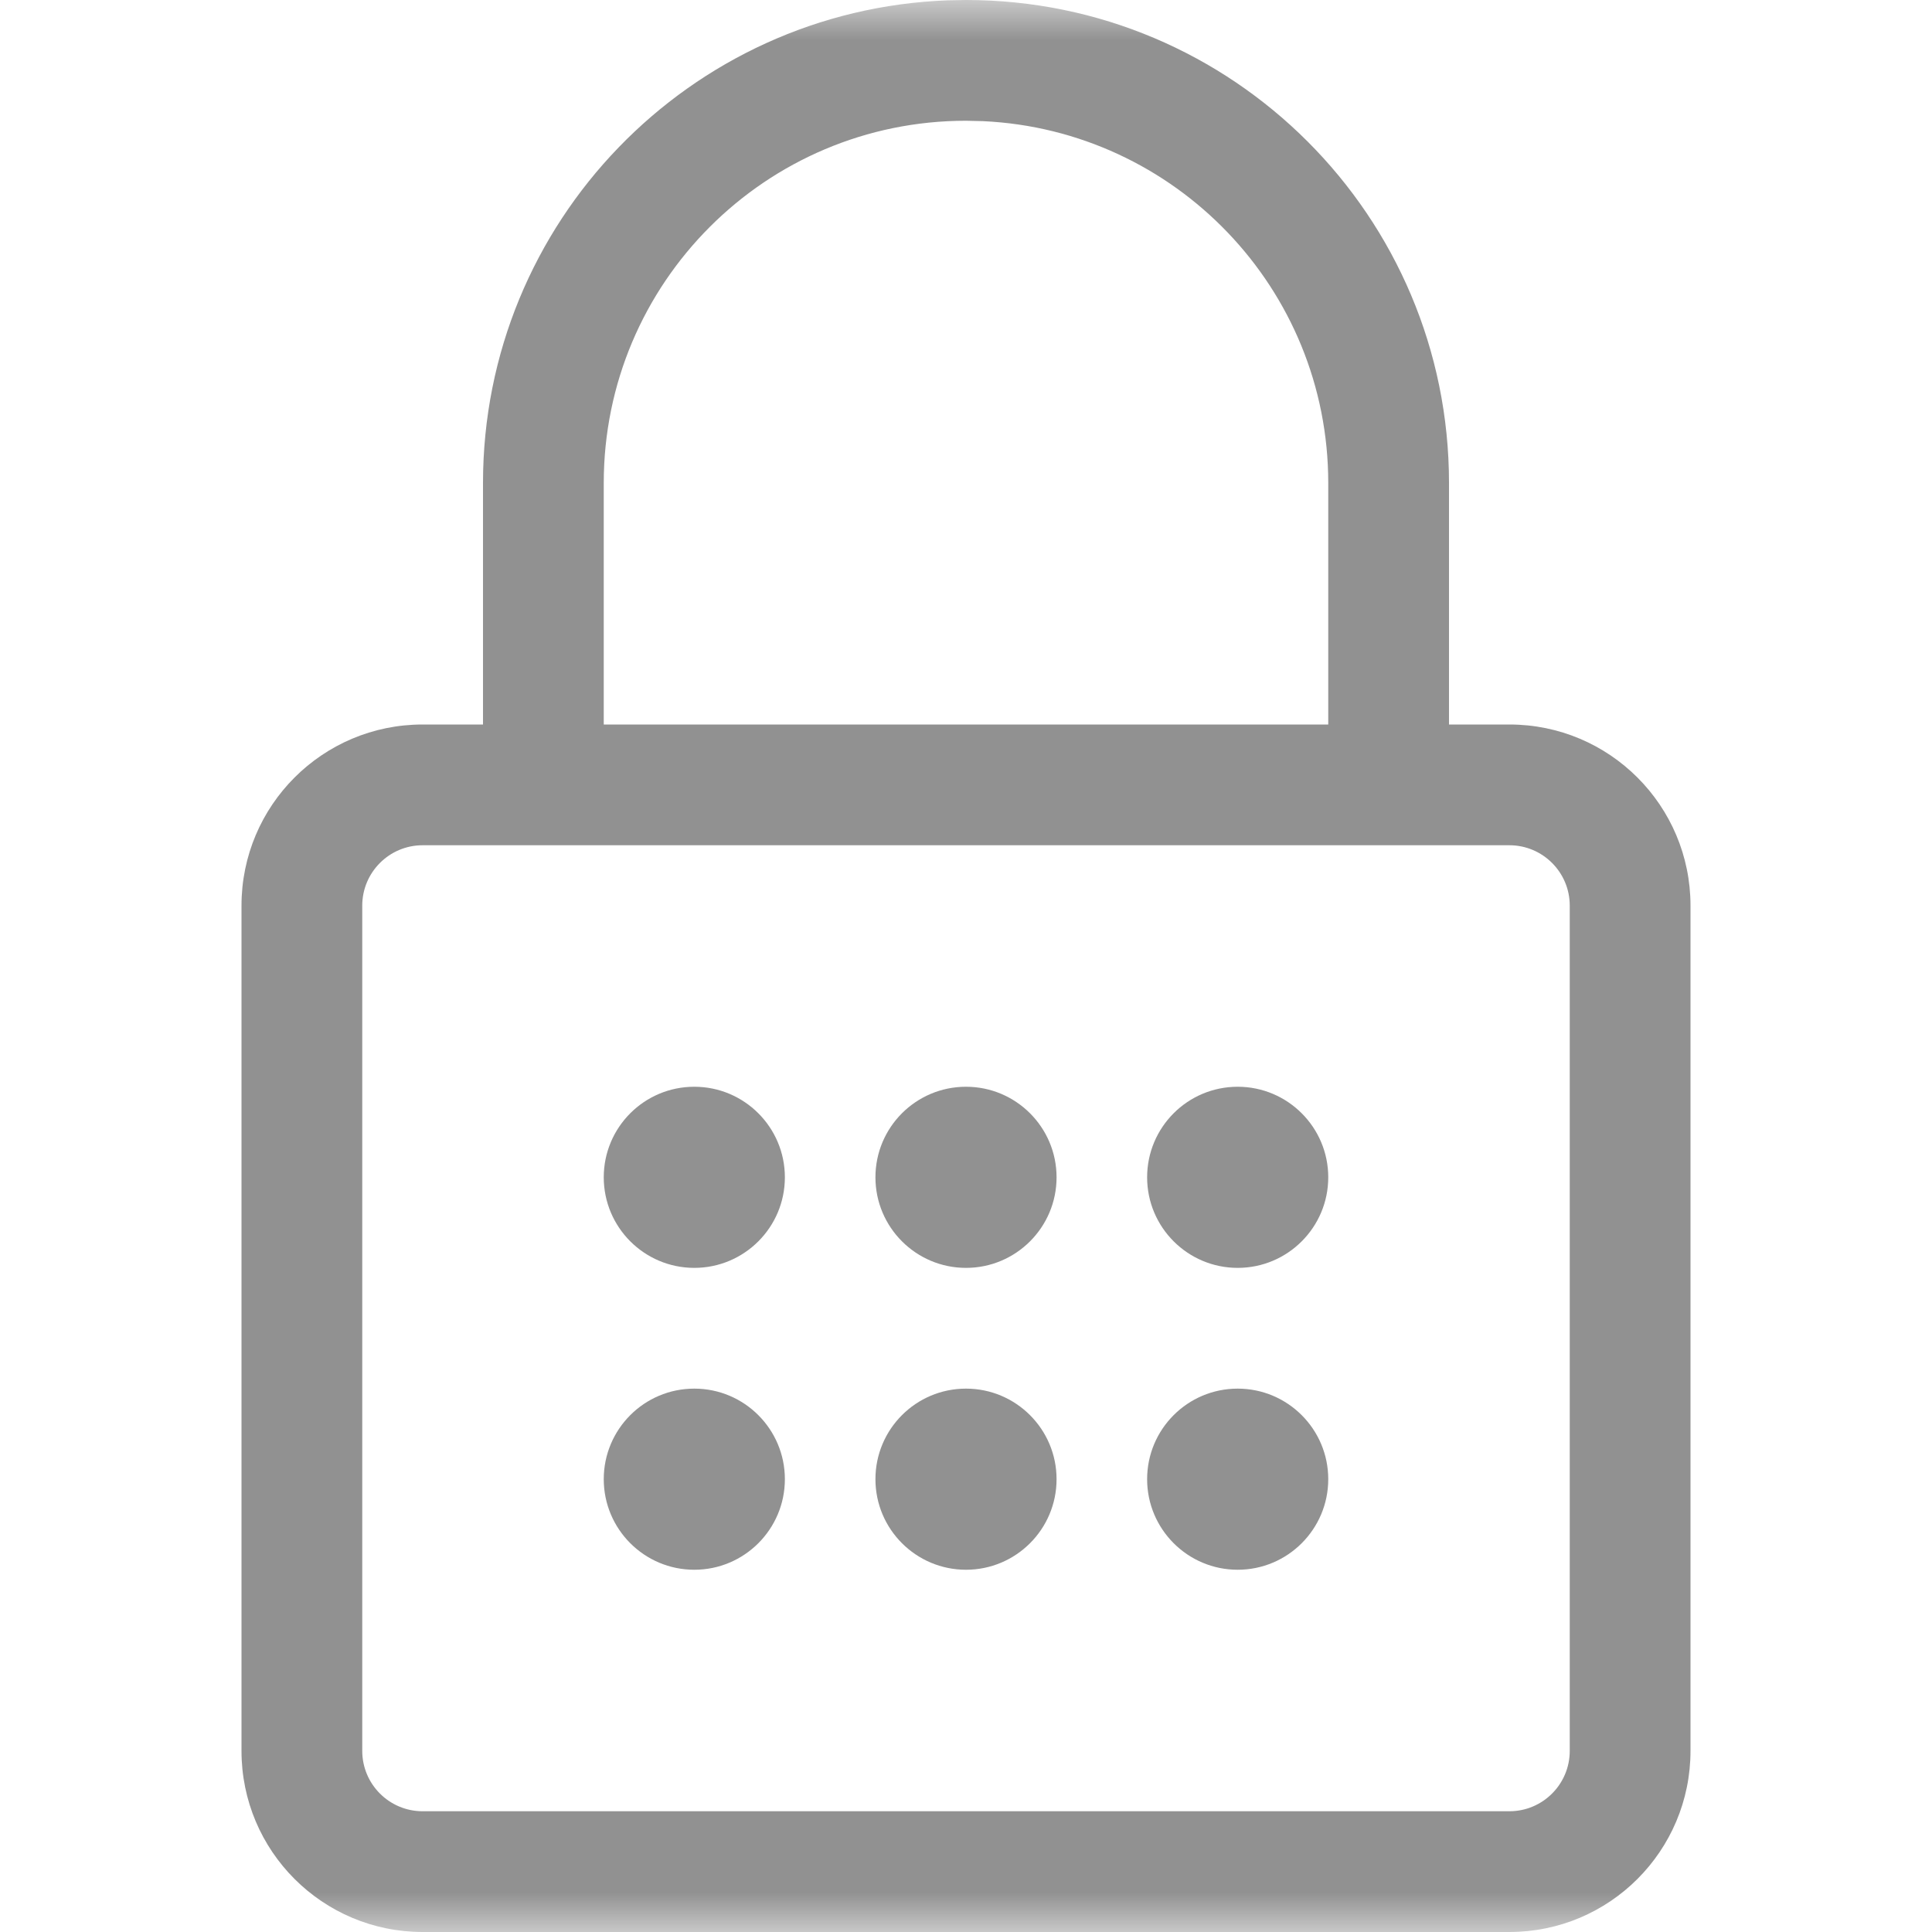 <svg xmlns="http://www.w3.org/2000/svg" xmlns:xlink="http://www.w3.org/1999/xlink" width="24" height="24" viewBox="0 0 24 24">
    <defs>
        <path id="prefix__a" d="M0 0H24V24H0z"/>
    </defs>
    <g fill="none" fill-rule="evenodd">
        <mask id="prefix__b" fill="#fff">
            <use xlink:href="#prefix__a"/>
        </mask>
        <g mask="url(#prefix__b)">
            <path fill="#919191" d="M12 0c3.314 0 6 2.686 6 6v3h.75C19.993 9 21 10.007 21 11.25v10.5c0 1.243-1.007 2.25-2.25 2.25H5.25C4.007 24 3 22.993 3 21.75v-10.5C3 10.007 4.007 9 5.25 9H6V6C6 2.762 8.566.122 11.775.004zm6.75 10.5H5.25c-.414 0-.75.336-.75.75v10.5c0 .414.336.75.75.75h13.5c.414 0 .75-.336.75-.75v-10.5c0-.414-.336-.75-.75-.75zM8.625 17.25c.621 0 1.125.504 1.125 1.125S9.246 19.5 8.625 19.5 7.5 18.996 7.5 18.375s.503-1.125 1.125-1.125zm3.375 0c.621 0 1.125.504 1.125 1.125S12.621 19.5 12 19.5s-1.125-.504-1.125-1.125.503-1.125 1.125-1.125zm3.375 0c.621 0 1.125.504 1.125 1.125s-.504 1.125-1.125 1.125-1.125-.504-1.125-1.125.503-1.125 1.125-1.125zm-6.75-3.75c.621 0 1.125.504 1.125 1.125s-.504 1.125-1.125 1.125S7.5 15.246 7.5 14.625 8.003 13.5 8.625 13.5zm3.375 0c.621 0 1.125.504 1.125 1.125S12.621 15.75 12 15.75s-1.125-.504-1.125-1.125S11.378 13.5 12 13.5zm3.375 0c.621 0 1.125.504 1.125 1.125s-.504 1.125-1.125 1.125-1.125-.504-1.125-1.125.503-1.125 1.125-1.125zM12 1.5C9.515 1.5 7.5 3.515 7.5 6v3h9V6c0-2.414-1.901-4.384-4.288-4.495z"/>
        </g>
    </g>
</svg>
